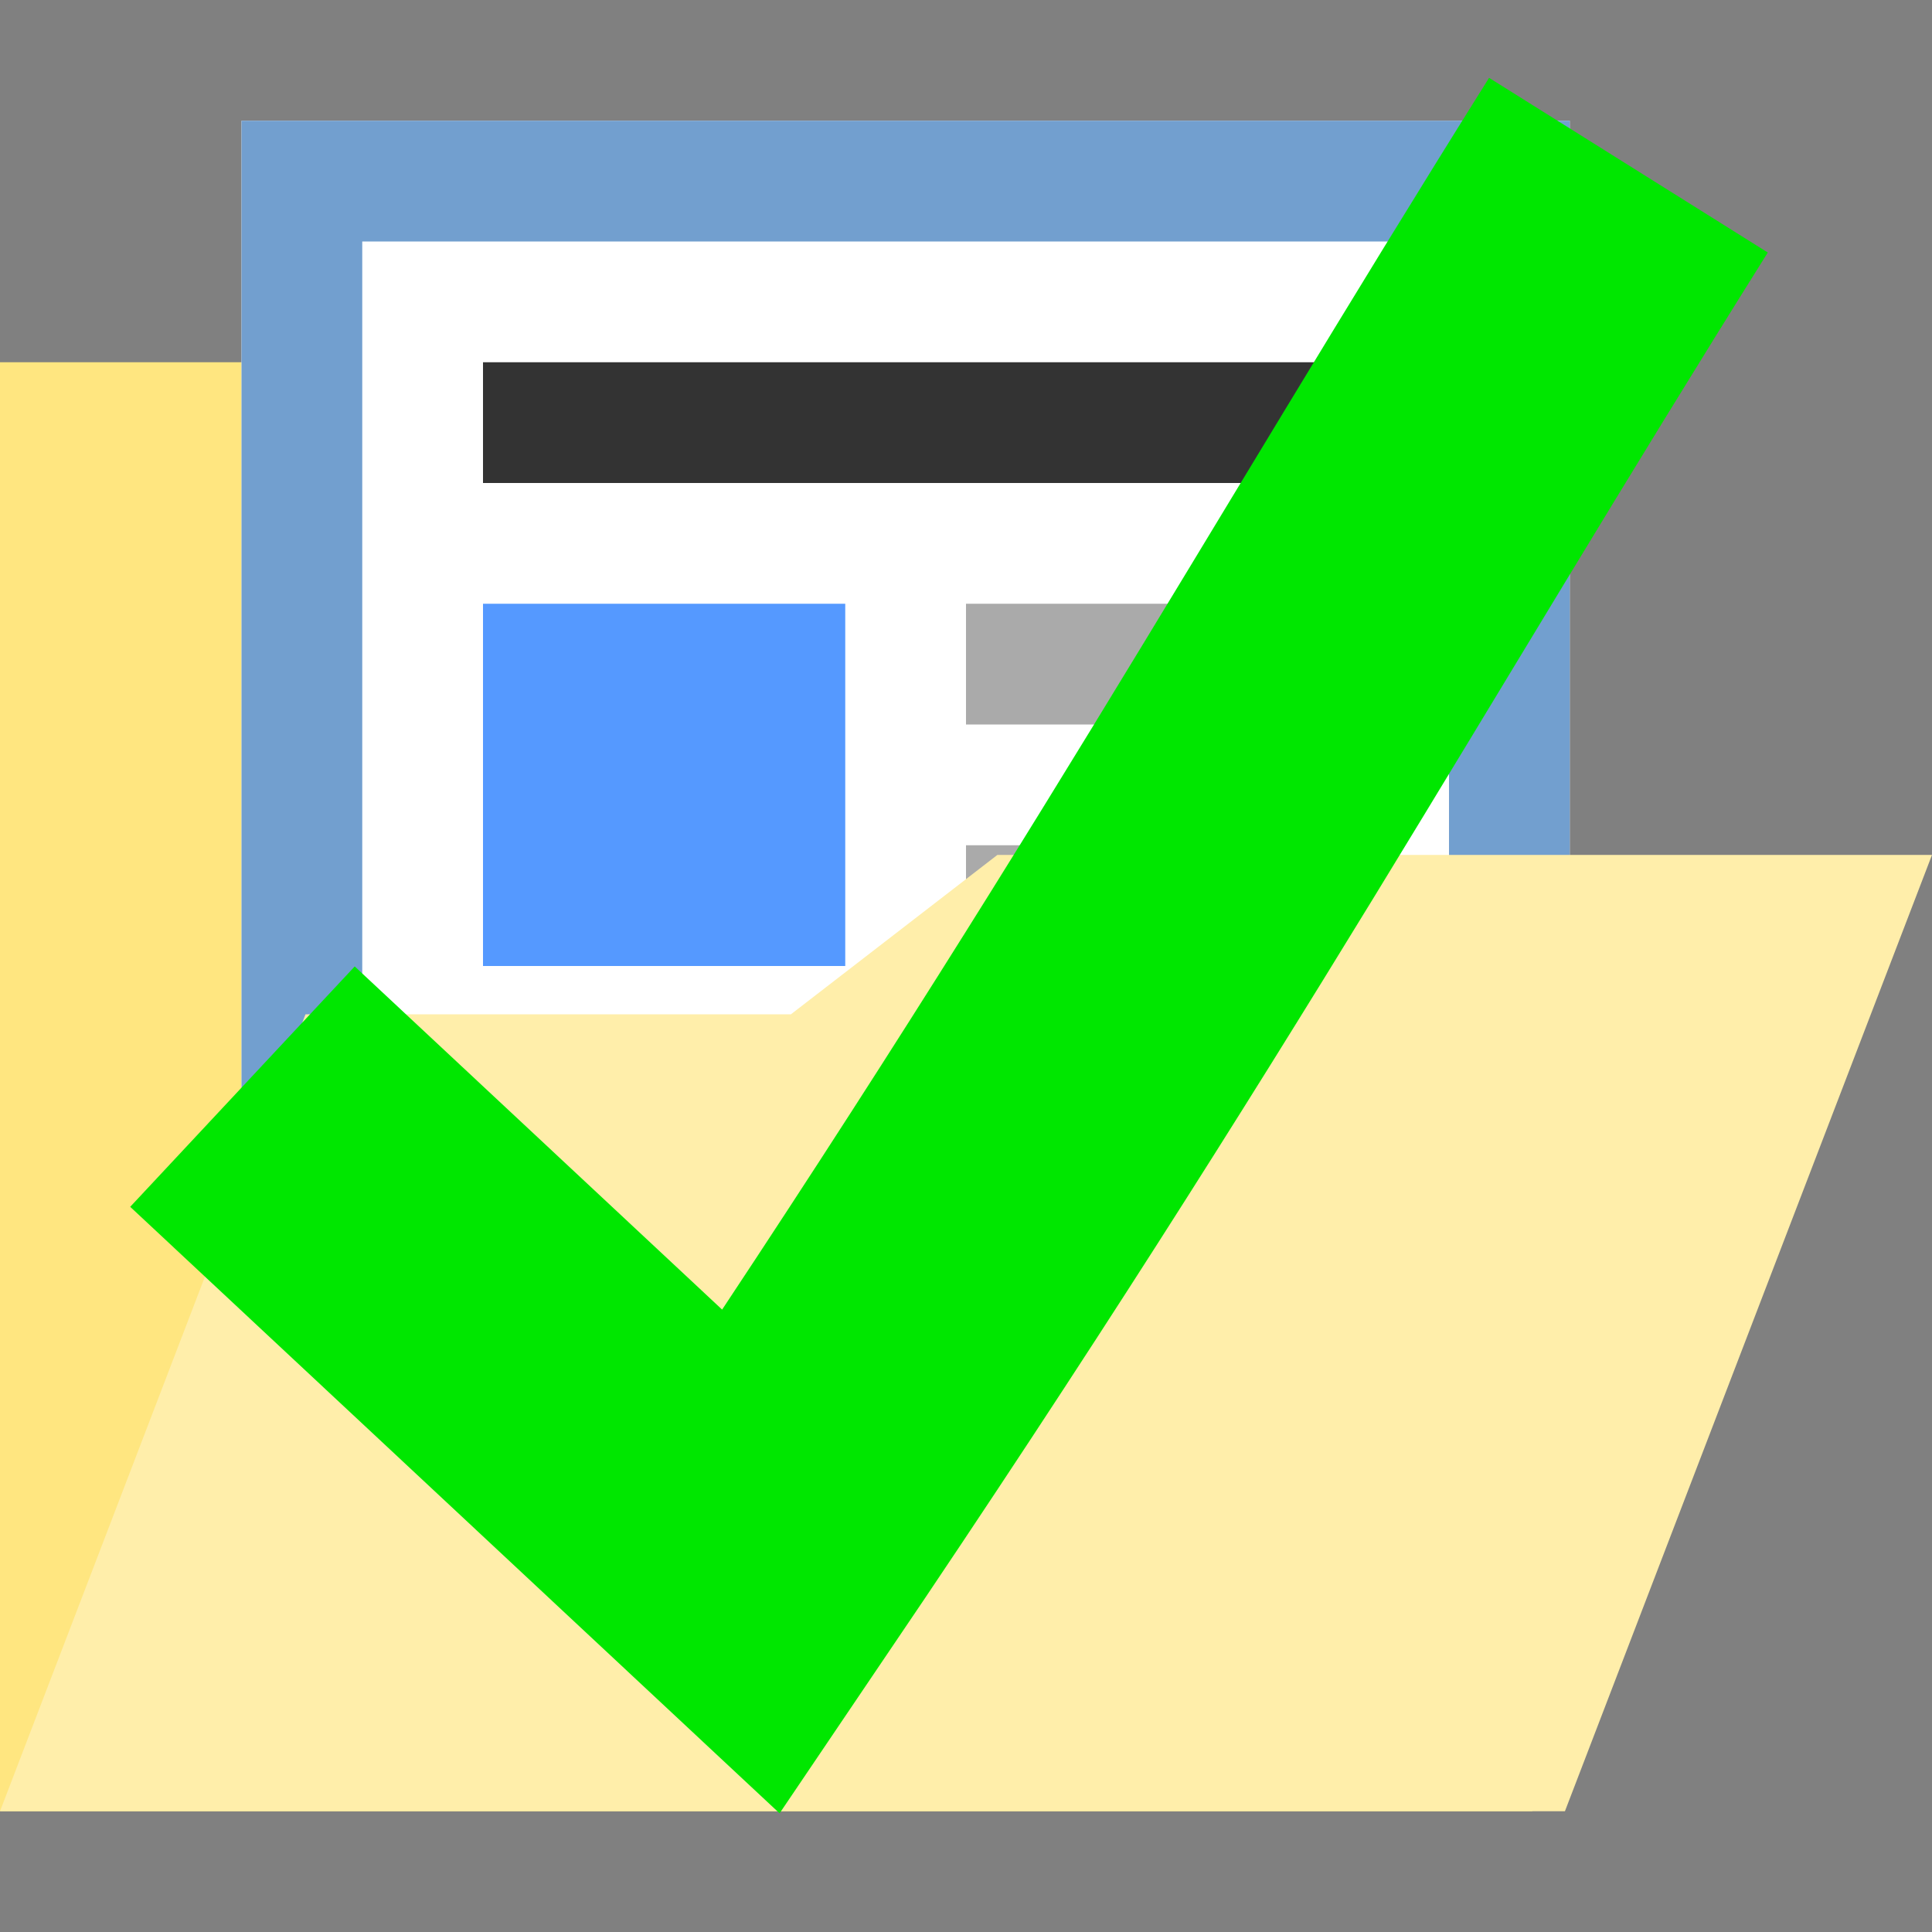 <?xml version="1.0" encoding="UTF-8" standalone="no"?>
<svg
   xmlns:dc="http://purl.org/dc/elements/1.1/"
   xmlns:cc="http://creativecommons.org/ns#"
   xmlns:rdf="http://www.w3.org/1999/02/22-rdf-syntax-ns#"
   xmlns:svg="http://www.w3.org/2000/svg"
   xmlns="http://www.w3.org/2000/svg"
   xmlns:sodipodi="http://sodipodi.sourceforge.net/DTD/sodipodi-0.dtd"
   xmlns:inkscape="http://www.inkscape.org/namespaces/inkscape"
   xml:space="preserve"
   viewBox="0 0 16 16"
   version="1.1"
   id="svg26"
   sodipodi:docname="event-submission-job-approved.svg"
   inkscape:version="1.0.1 (c497b03c, 2020-09-10)"><rect x="0" y="0" width="16" height="16" fill="#808080" stroke="none"/>
    <defs
   id="defs30" />
    <sodipodi:namedview
   pagecolor="#ffffff"
   bordercolor="#666666"
   borderopacity="1"
   objecttolerance="10"
   gridtolerance="10"
   guidetolerance="10"
   inkscape:pageopacity="0"
   inkscape:pageshadow="2"
   inkscape:window-width="1752"
   inkscape:window-height="931"
   id="namedview28"
   showgrid="false"
   inkscape:zoom="32.478878"
   inkscape:cx="1.10321"
   inkscape:cy="8"
   inkscape:window-x="0"
   inkscape:window-y="25"
   inkscape:window-maximized="0"
   inkscape:current-layer="svg26"
   inkscape:document-rotation="0" />
    <g
   id="g46"
   transform="translate(0,1)"><path
   fill="#888"
   d="M 0,2 V 14 H 12.69 V 3.81 H 5.08 L 3.95,2 Z"
   id="path10"
   style="fill:#ffe680" />
        <path
   fill="#ffffff"
   d="M 2,0 H 13 V 11 H 2 Z"
   id="path12" />
        <path
   fill="#666666"
   d="m 12,1 v 9 H 3 V 1 h 9 M 13,0 H 2 v 11 h 11 z"
   id="path14"
   style="fill:#729fcf" />
        <path
   fill="#333333"
   d="m 4,2 h 7 V 3 H 4 Z"
   id="path16" />
        <path
   fill="#5599ff"
   d="M 4,4 H 7 V 7 H 4 Z"
   id="path18" />
        <path
   fill="#aaaaaa"
   d="M 4,8 H 7 V 9 H 4 Z m 4,0 h 3 V 9 H 8 Z M 8,6 h 3 V 7 H 8 Z M 8,4 h 3 V 5 H 8 Z"
   id="path20" />
        <path
   fill="#AAA"
   d="M 8.26,6.08 6.55,7.4 H 2.53 L 0,14 H 12.96 L 16,6.08 Z"
   id="path24"
   style="fill:#ffeeaa" /><path
   style="fill:none;stroke:#00e700;stroke-width:2.724;stroke-linecap:butt;stroke-linejoin:miter;stroke-miterlimit:4;stroke-dasharray:none;stroke-opacity:1"
   d="M 2.008,7.999 6.221,11.934 C 9.591,6.952 11.085,4.199 13.486,0.368"
   id="path875"
   sodipodi:nodetypes="ccc" /></g></svg>
